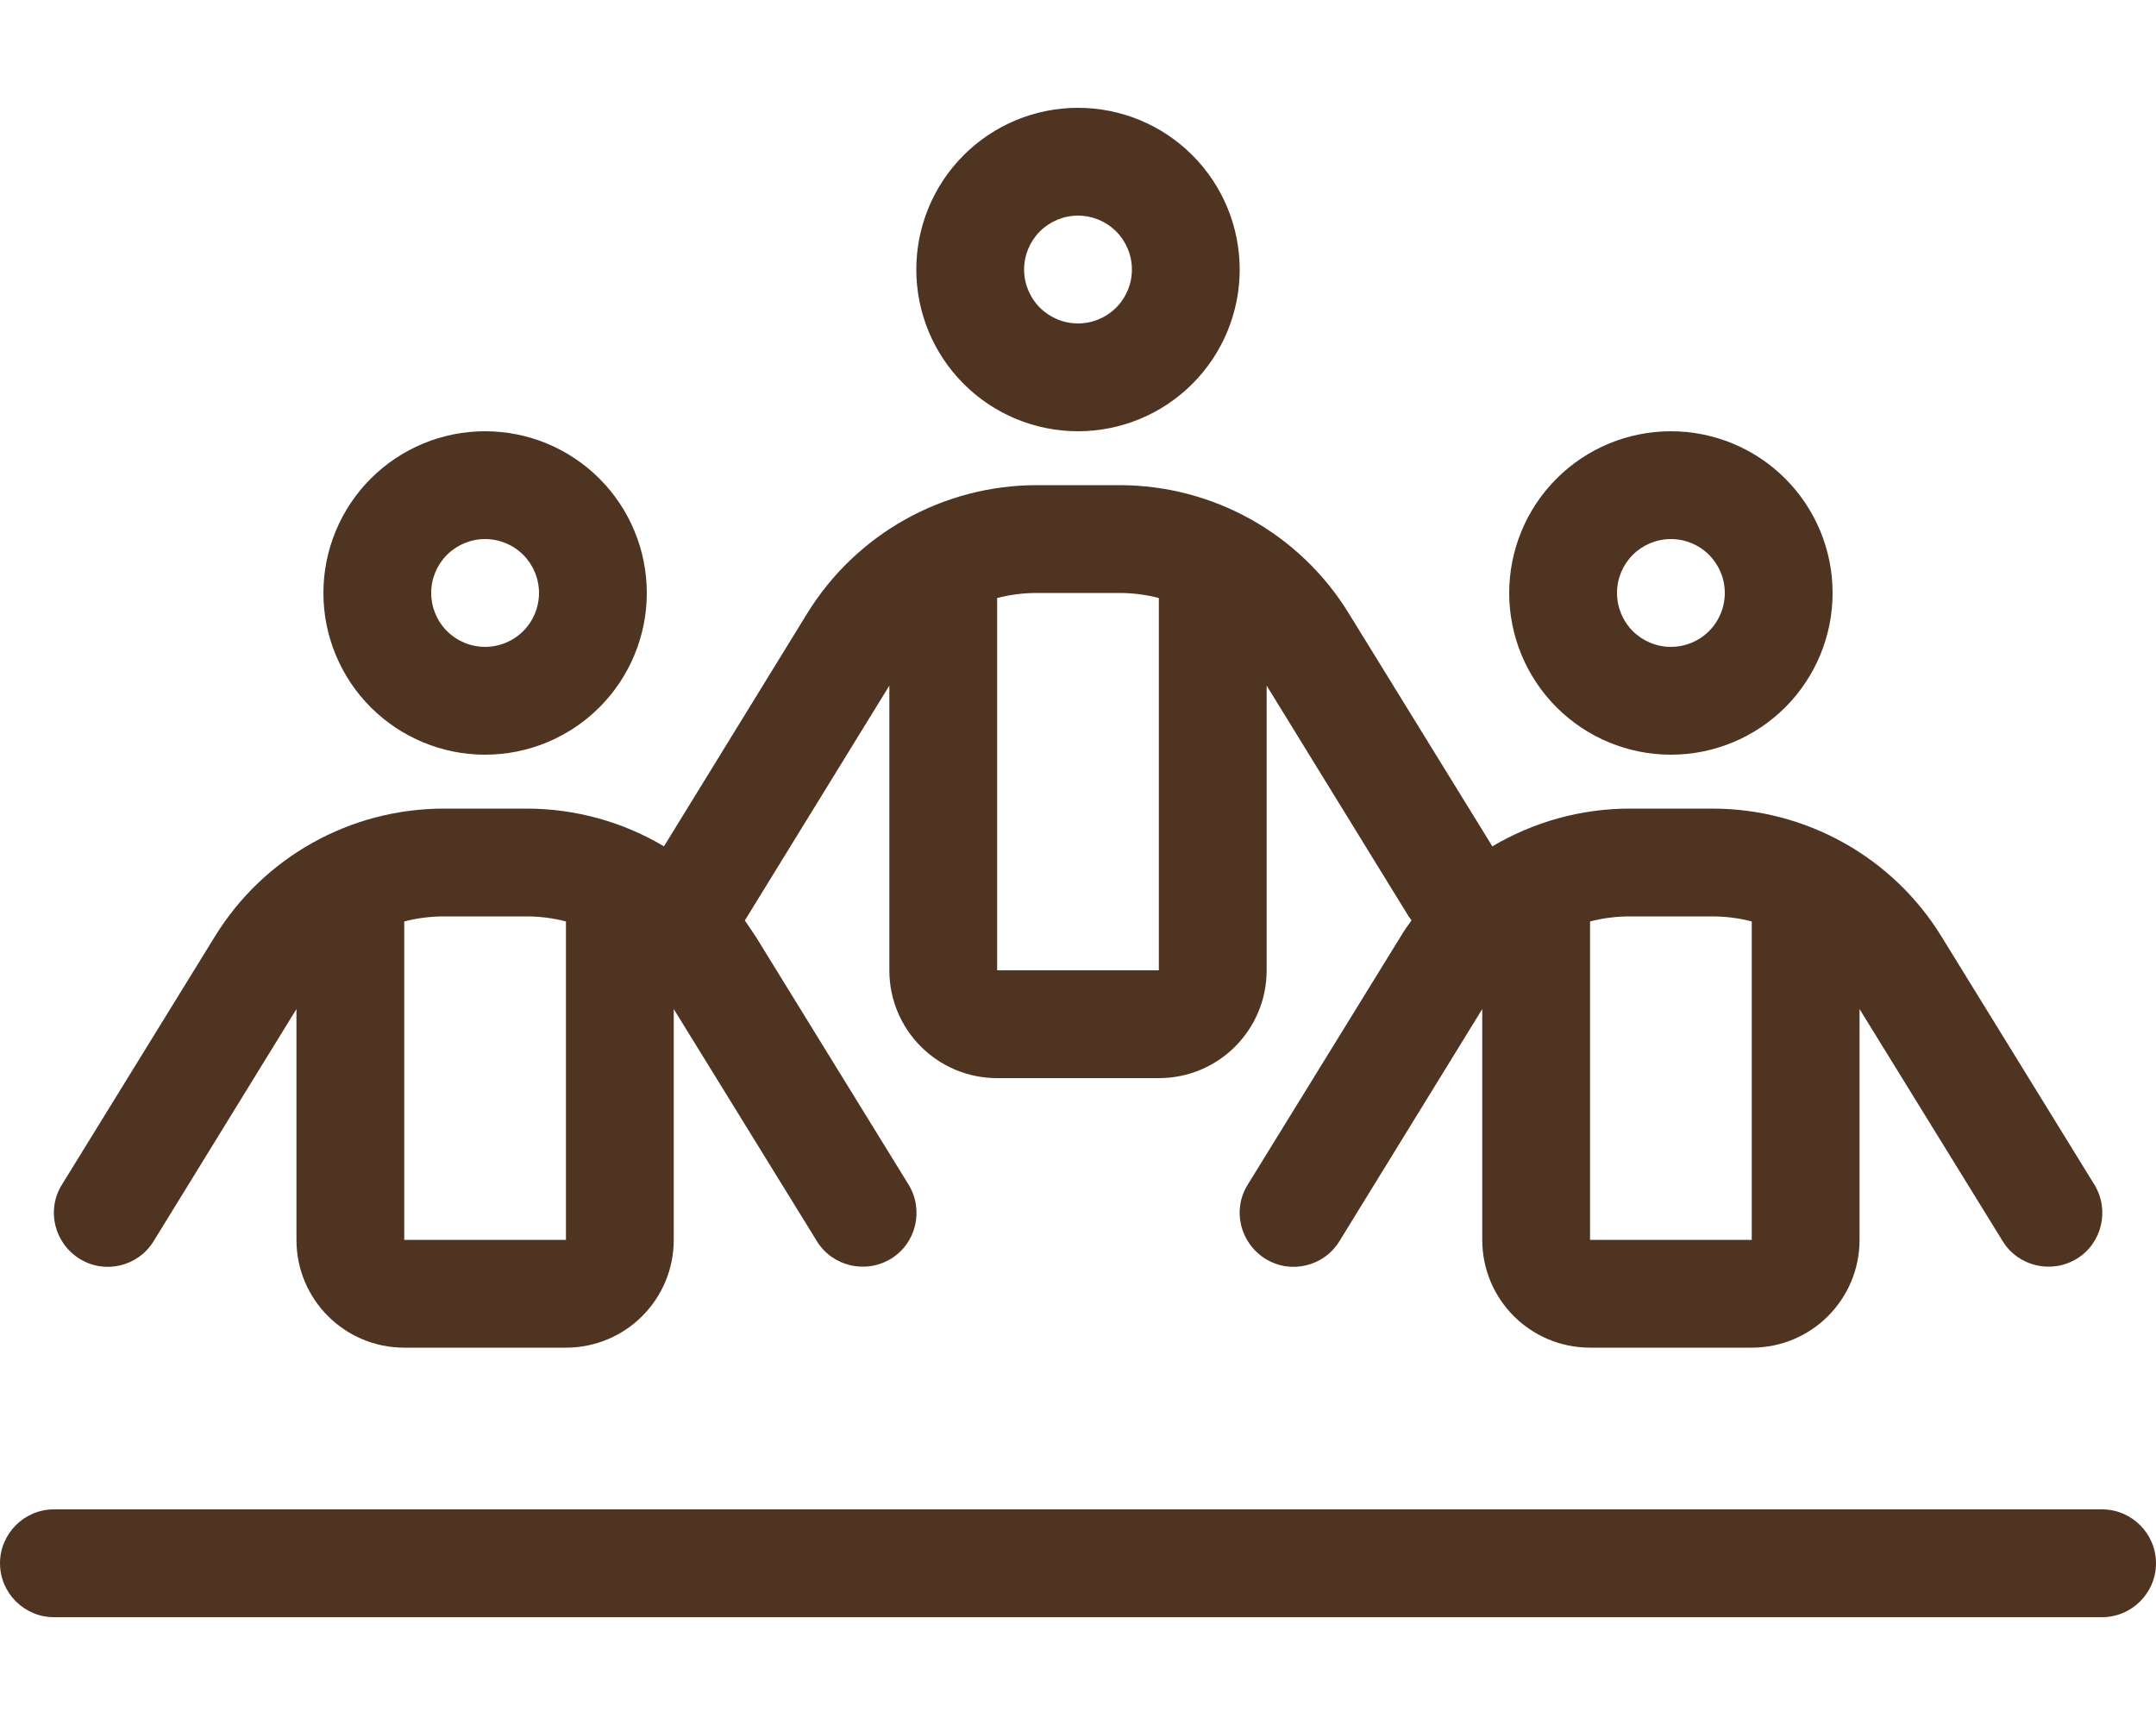 <svg width="60" height="48" viewBox="0 0 60 48" fill="none" xmlns="http://www.w3.org/2000/svg">
<path d="M31.5 7.5C31.5 7.102 31.342 6.721 31.061 6.439C30.779 6.158 30.398 6 30 6C29.602 6 29.221 6.158 28.939 6.439C28.658 6.721 28.5 7.102 28.5 7.5C28.5 7.898 28.658 8.279 28.939 8.561C29.221 8.842 29.602 9 30 9C30.398 9 30.779 8.842 31.061 8.561C31.342 8.279 31.5 7.898 31.5 7.5ZM25.5 7.5C25.5 6.307 25.974 5.162 26.818 4.318C27.662 3.474 28.806 3 30 3C31.194 3 32.338 3.474 33.182 4.318C34.026 5.162 34.5 6.307 34.5 7.5C34.5 8.693 34.026 9.838 33.182 10.682C32.338 11.526 31.194 12 30 12C28.806 12 27.662 11.526 26.818 10.682C25.974 9.838 25.5 8.693 25.5 7.5ZM27.75 27H32.25V16.641C31.894 16.547 31.528 16.5 31.144 16.5H28.856C28.481 16.5 28.106 16.547 27.75 16.641V27ZM39.225 25.538L35.25 19.078V27C35.25 28.659 33.909 30 32.25 30H27.75C26.091 30 24.75 28.659 24.75 27V19.078L20.775 25.538C20.756 25.566 20.747 25.584 20.728 25.613C20.831 25.762 20.934 25.913 21.038 26.072L25.284 32.962C25.716 33.666 25.5 34.594 24.797 35.025C24.094 35.456 23.166 35.241 22.734 34.538L18.75 28.078V34.5C18.75 36.159 17.409 37.5 15.75 37.5H11.25C9.591 37.5 8.25 36.159 8.25 34.5V28.078L4.275 34.538C3.844 35.241 2.916 35.466 2.212 35.025C1.509 34.584 1.284 33.666 1.725 32.962L5.972 26.072C7.331 23.85 9.75 22.5 12.356 22.5H14.653C16.022 22.5 17.344 22.875 18.478 23.55L22.462 17.072C23.831 14.85 26.25 13.5 28.856 13.5H31.153C33.759 13.5 36.178 14.85 37.538 17.072L41.531 23.55C42.675 22.875 43.987 22.5 45.356 22.5H47.653C50.259 22.5 52.678 23.85 54.038 26.072L58.284 32.962C58.716 33.666 58.5 34.594 57.797 35.025C57.094 35.456 56.166 35.241 55.734 34.538L51.75 28.078V34.5C51.75 36.159 50.409 37.5 48.75 37.5H44.25C42.591 37.5 41.25 36.159 41.25 34.5V28.078L37.275 34.538C36.844 35.241 35.916 35.466 35.212 35.025C34.509 34.584 34.284 33.666 34.725 32.962L38.972 26.072C39.066 25.913 39.169 25.762 39.281 25.613C39.263 25.584 39.244 25.566 39.234 25.538H39.225ZM1.5 42H58.5C59.325 42 60 42.675 60 43.5C60 44.325 59.325 45 58.5 45H1.5C0.675 45 0 44.325 0 43.5C0 42.675 0.675 42 1.5 42ZM13.5 18C13.898 18 14.279 17.842 14.561 17.561C14.842 17.279 15 16.898 15 16.5C15 16.102 14.842 15.721 14.561 15.439C14.279 15.158 13.898 15 13.5 15C13.102 15 12.721 15.158 12.439 15.439C12.158 15.721 12 16.102 12 16.5C12 16.898 12.158 17.279 12.439 17.561C12.721 17.842 13.102 18 13.5 18ZM13.5 12C14.091 12 14.676 12.116 15.222 12.342C15.768 12.569 16.264 12.9 16.682 13.318C17.1 13.736 17.431 14.232 17.657 14.778C17.884 15.324 18 15.909 18 16.5C18 17.091 17.884 17.676 17.657 18.222C17.431 18.768 17.1 19.264 16.682 19.682C16.264 20.1 15.768 20.431 15.222 20.657C14.676 20.884 14.091 21 13.5 21C12.909 21 12.324 20.884 11.778 20.657C11.232 20.431 10.736 20.1 10.318 19.682C9.9 19.264 9.569 18.768 9.343 18.222C9.116 17.676 9 17.091 9 16.5C9 15.909 9.116 15.324 9.343 14.778C9.569 14.232 9.9 13.736 10.318 13.318C10.736 12.9 11.232 12.569 11.778 12.342C12.324 12.116 12.909 12 13.5 12ZM11.25 25.641V34.5H15.75V25.641C15.394 25.547 15.028 25.5 14.644 25.5H12.356C11.981 25.5 11.606 25.547 11.25 25.641ZM48 16.5C48 16.102 47.842 15.721 47.561 15.439C47.279 15.158 46.898 15 46.5 15C46.102 15 45.721 15.158 45.439 15.439C45.158 15.721 45 16.102 45 16.5C45 16.898 45.158 17.279 45.439 17.561C45.721 17.842 46.102 18 46.5 18C46.898 18 47.279 17.842 47.561 17.561C47.842 17.279 48 16.898 48 16.5ZM42 16.5C42 15.306 42.474 14.162 43.318 13.318C44.162 12.474 45.306 12 46.5 12C47.694 12 48.838 12.474 49.682 13.318C50.526 14.162 51 15.306 51 16.5C51 17.694 50.526 18.838 49.682 19.682C48.838 20.526 47.694 21 46.5 21C45.306 21 44.162 20.526 43.318 19.682C42.474 18.838 42 17.694 42 16.5ZM44.25 34.5H48.75V25.641C48.394 25.547 48.028 25.5 47.644 25.5H45.356C44.981 25.5 44.606 25.547 44.25 25.641V34.5Z" fill="#4F3422"/>
</svg>
